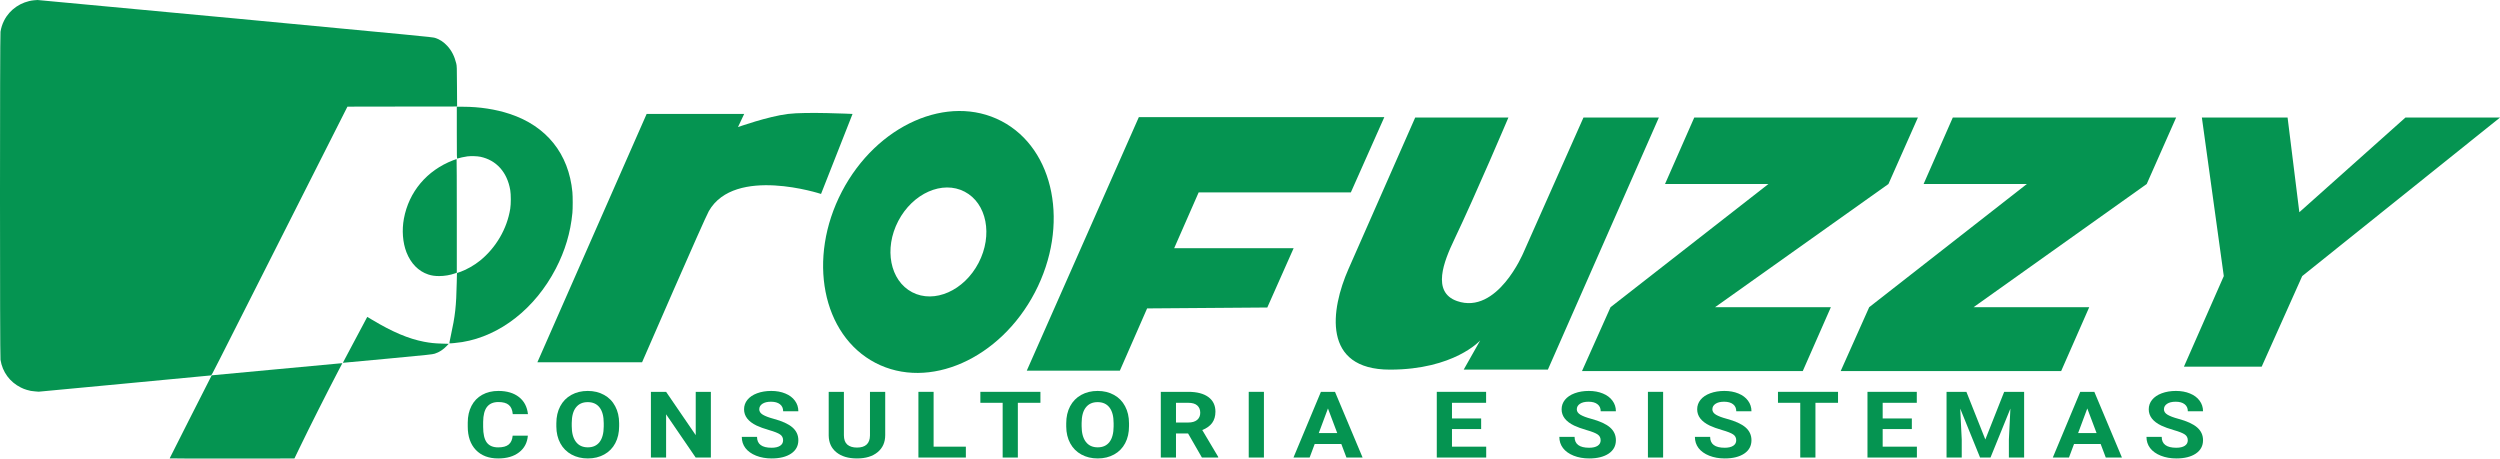<svg width="3287" height="603" viewBox="0 0 3287 603" fill="none" xmlns="http://www.w3.org/2000/svg">
<path d="M850.203 149.808H978.443L970.301 167.085C970.301 167.085 1009.26 153.148 1036 149.808C1059.85 146.829 1120.93 149.808 1120.93 149.808L1079.5 255C1079.5 255 966.32 217.733 932 277.5C926.184 287.628 844.209 476.29 844.209 476.29H706.551L850.203 149.808Z" fill="#059451"/>
<path d="M1360.74 384.34C1314.95 472.106 1221.01 513.611 1150.92 477.043C1080.82 440.475 1061.12 339.682 1106.91 251.915C1152.7 164.149 1246.64 122.644 1316.73 159.212C1386.82 195.78 1406.53 296.573 1360.74 384.34ZM1181.03 290.585C1161.98 327.094 1170.18 369.021 1199.33 384.233C1228.49 399.444 1267.57 382.179 1286.62 345.67C1305.66 309.161 1297.47 267.234 1268.31 252.022C1239.15 236.811 1200.08 254.076 1181.03 290.585Z" fill="#059451"/>
<path d="M1820.11 154H1497.35L1350 487.35H1472.38L1508.22 405.5L1666.24 404.31L1700.87 326.33H1543.8L1576 252.963H1776.1L1820.11 154Z" fill="#059451"/>
<path d="M1860.7 154.562H1983.24C1983.24 154.562 1940.75 254.823 1911.97 315.217C1898.47 343.55 1882.02 384.098 1915.75 395.842C1968.66 414.267 2002.89 332.473 2002.89 332.473L2081.94 154.562H2181.08L2035.14 485.988H1924.47L1946.17 447.609C1946.17 447.609 1911.81 485.988 1827.5 485.988C1737.98 485.988 1749.5 407 1772.89 353.893C1807.18 276.05 1860.7 154.562 1860.7 154.562Z" fill="#059451"/>
<path d="M2227.6 154.562H2521.65L2482.93 241.918L2254.97 403.892H2407.23L2370.26 487.912H2080L2117.55 403.892L2325.13 241.918H2189.17L2227.6 154.562Z" fill="#059451"/>
<path d="M2567.53 154.562H2861.18L2822.51 241.918L2594.86 403.892H2746.92L2709.99 487.912H2420.12L2457.63 403.892L2664.93 241.918H2529.15L2567.53 154.562Z" fill="#059451"/>
<path d="M2895.02 154.562H3007.72L3023.16 279.027L3162.65 154.562H3287L3026.94 362.996L2973.65 482.101H2871.43L2923.85 362.996L2895.02 154.562Z" fill="#059451"/>
<path d="M694.026 572.795C693.272 582.09 689.41 589.407 682.442 594.747C675.518 600.087 666.375 602.757 655.012 602.757C642.585 602.757 632.798 599.039 625.652 591.603C618.551 584.127 615 573.883 615 560.87V555.59C615 547.284 616.642 539.966 619.927 533.638C623.211 527.31 627.894 522.464 633.974 519.102C640.099 515.701 647.201 514 655.279 514C666.463 514 675.473 516.67 682.309 522.009C689.144 527.349 693.094 534.844 694.159 544.495H674.186C673.698 538.918 671.945 534.884 668.927 532.392C665.953 529.861 661.404 528.595 655.279 528.595C648.621 528.595 643.628 530.731 640.299 535.003C637.015 539.235 635.328 545.82 635.239 554.759V561.285C635.239 570.62 636.815 577.443 639.966 581.754C643.162 586.065 648.177 588.221 655.012 588.221C661.182 588.221 665.776 586.975 668.794 584.483C671.856 581.952 673.609 578.056 674.053 572.795H694.026Z" fill="#059451"/>
<path d="M814.037 560.336C814.037 568.84 812.35 576.296 808.977 582.703C805.604 589.111 800.766 594.055 794.463 597.536C788.205 601.016 781.015 602.757 772.892 602.757C764.859 602.757 757.691 601.036 751.388 597.595C745.086 594.154 740.203 589.249 736.741 582.881C733.279 576.474 731.526 569.117 731.482 560.811V556.539C731.482 548.035 733.191 540.56 736.608 534.113C740.07 527.626 744.93 522.662 751.189 519.221C757.491 515.74 764.681 514 772.759 514C780.837 514 788.005 515.74 794.263 519.221C800.566 522.662 805.426 527.626 808.844 534.113C812.306 540.56 814.037 548.015 814.037 556.48V560.336ZM793.797 556.42C793.797 547.363 791.978 540.481 788.338 535.774C784.699 531.067 779.506 528.714 772.759 528.714C766.057 528.714 760.886 531.047 757.247 535.714C753.607 540.342 751.766 547.145 751.721 556.124V560.336C751.721 569.156 753.541 575.999 757.18 580.864C760.82 585.729 766.057 588.162 772.892 588.162C779.594 588.162 784.743 585.828 788.338 581.161C791.933 576.454 793.753 569.611 793.797 560.633V556.42Z" fill="#059451"/>
<path d="M934.646 601.57H914.673L875.793 544.733V601.57H855.82V515.187H875.793L914.74 572.143V515.187H934.646V601.57Z" fill="#059451"/>
<path d="M1029.62 578.906C1029.62 575.544 1028.29 572.973 1025.63 571.193C1022.97 569.374 1018.17 567.475 1011.25 565.498C1004.32 563.481 998.844 561.503 994.805 559.565C983.797 554.265 978.294 547.125 978.294 538.147C978.294 533.48 979.758 529.327 982.688 525.688C985.661 522.009 989.9 519.142 995.404 517.085C1000.95 515.028 1007.17 514 1014.05 514C1020.97 514 1027.14 515.127 1032.55 517.382C1037.97 519.597 1042.16 522.741 1045.14 526.815C1048.15 530.889 1049.66 535.517 1049.66 540.698H1029.69C1029.69 536.743 1028.29 533.678 1025.5 531.502C1022.7 529.287 1018.77 528.18 1013.71 528.18C1008.83 528.18 1005.04 529.109 1002.33 530.968C999.62 532.788 998.267 535.2 998.267 538.206C998.267 541.015 999.842 543.368 1002.99 545.266C1006.19 547.165 1010.87 548.945 1017.04 550.606C1028.4 553.652 1036.68 557.429 1041.87 561.938C1047.07 566.447 1049.66 572.064 1049.66 578.788C1049.66 586.263 1046.49 592.137 1040.14 596.408C1033.8 600.64 1025.25 602.757 1014.51 602.757C1007.05 602.757 1000.26 601.55 994.139 599.137C988.014 596.685 983.331 593.343 980.091 589.111C976.896 584.879 975.298 579.974 975.298 574.397H995.337C995.337 583.929 1001.73 588.695 1014.51 588.695C1019.26 588.695 1022.97 587.845 1025.63 586.144C1028.29 584.404 1029.62 581.991 1029.62 578.906Z" fill="#059451"/>
<path d="M1163.88 515.187V572.083C1163.88 581.536 1160.55 589.012 1153.9 594.51C1147.28 600.008 1138.23 602.757 1126.73 602.757C1115.41 602.757 1106.43 600.087 1099.77 594.747C1093.11 589.407 1089.72 582.07 1089.58 572.736V515.187H1109.56V572.202C1109.56 577.858 1111.06 581.991 1114.08 584.602C1117.15 587.173 1121.36 588.458 1126.73 588.458C1137.96 588.458 1143.66 583.198 1143.84 572.677V515.187H1163.88Z" fill="#059451"/>
<path d="M1227.5 587.272H1269.91V601.57H1207.53V515.187H1227.5V587.272Z" fill="#059451"/>
<path d="M1367.95 529.604H1338.26V601.57H1318.29V529.604H1288.99V515.187H1367.95V529.604Z" fill="#059451"/>
<path d="M1484.43 560.336C1484.43 568.84 1482.75 576.296 1479.37 582.703C1476 589.111 1471.16 594.055 1464.86 597.536C1458.6 601.016 1451.41 602.757 1443.29 602.757C1435.26 602.757 1428.09 601.036 1421.79 597.595C1415.48 594.154 1410.6 589.249 1407.14 582.881C1403.68 576.474 1401.92 569.117 1401.88 560.811V556.539C1401.88 548.035 1403.59 540.56 1407.01 534.113C1410.47 527.626 1415.33 522.662 1421.59 519.221C1427.89 515.74 1435.08 514 1443.16 514C1451.23 514 1458.4 515.74 1464.66 519.221C1470.96 522.662 1475.82 527.626 1479.24 534.113C1482.7 540.56 1484.43 548.015 1484.43 556.48V560.336ZM1464.19 556.42C1464.19 547.363 1462.37 540.481 1458.73 535.774C1455.1 531.067 1449.9 528.714 1443.16 528.714C1436.45 528.714 1431.28 531.047 1427.64 535.714C1424 540.342 1422.16 547.145 1422.12 556.124V560.336C1422.12 569.156 1423.94 575.999 1427.58 580.864C1431.22 585.729 1436.45 588.162 1443.29 588.162C1449.99 588.162 1455.14 585.828 1458.73 581.161C1462.33 576.454 1464.15 569.611 1464.19 560.633V556.42Z" fill="#059451"/>
<path d="M1562.1 569.947H1546.19V601.57H1526.22V515.187H1562.23C1573.69 515.187 1582.52 517.461 1588.73 522.009C1594.95 526.558 1598.05 532.985 1598.05 541.291C1598.05 547.185 1596.61 552.109 1593.73 556.064C1590.88 559.98 1586.56 563.105 1580.74 565.438L1601.71 600.739V601.57H1580.28L1562.1 569.947ZM1546.19 555.53H1562.3C1567.32 555.53 1571.2 554.403 1573.95 552.149C1576.7 549.855 1578.08 546.71 1578.08 542.715C1578.08 538.641 1576.77 535.438 1574.15 533.104C1571.58 530.77 1567.6 529.604 1562.23 529.604H1546.19V555.53Z" fill="#059451"/>
<path d="M1661.81 601.57H1641.83V515.187H1661.81V601.57Z" fill="#059451"/>
<path d="M1763.57 583.771H1728.56L1721.9 601.57H1700.66L1736.74 515.187H1755.25L1791.54 601.57H1770.3L1763.57 583.771ZM1733.95 569.354H1758.18L1746 537.02L1733.95 569.354Z" fill="#059451"/>
<path d="M1947.41 564.133H1909.06V587.272H1954.06V601.57H1889.08V515.187H1953.93V529.604H1909.06V550.191H1947.41V564.133Z" fill="#059451"/>
<path d="M2104.54 578.906C2104.54 575.544 2103.21 572.973 2100.54 571.193C2097.88 569.374 2093.09 567.475 2086.16 565.498C2079.24 563.481 2073.76 561.503 2069.72 559.565C2058.71 554.265 2053.21 547.125 2053.21 538.147C2053.21 533.48 2054.67 529.327 2057.6 525.688C2060.58 522.009 2064.81 519.142 2070.32 517.085C2075.87 515.028 2082.08 514 2088.96 514C2095.88 514 2102.05 515.127 2107.47 517.382C2112.88 519.597 2117.08 522.741 2120.05 526.815C2123.07 530.889 2124.58 535.517 2124.58 540.698H2104.61C2104.61 536.743 2103.21 533.678 2100.41 531.502C2097.61 529.287 2093.69 528.18 2088.63 528.18C2083.74 528.18 2079.95 529.109 2077.24 530.968C2074.53 532.788 2073.18 535.2 2073.18 538.206C2073.18 541.015 2074.76 543.368 2077.91 545.266C2081.1 547.165 2085.79 548.945 2091.96 550.606C2103.32 553.652 2111.6 557.429 2116.79 561.938C2121.98 566.447 2124.58 572.064 2124.58 578.788C2124.58 586.263 2121.4 592.137 2115.06 596.408C2108.71 600.64 2100.17 602.757 2089.43 602.757C2081.97 602.757 2075.18 601.55 2069.05 599.137C2062.93 596.685 2058.25 593.343 2055.01 589.111C2051.81 584.879 2050.21 579.974 2050.21 574.397H2070.25C2070.25 583.929 2076.64 588.695 2089.43 588.695C2094.17 588.695 2097.88 587.845 2100.54 586.144C2103.21 584.404 2104.54 581.991 2104.54 578.906Z" fill="#059451"/>
<path d="M2186.67 601.57H2166.69V515.187H2186.67V601.57Z" fill="#059451"/>
<path d="M2282.78 578.906C2282.78 575.544 2281.45 572.973 2278.78 571.193C2276.12 569.374 2271.33 567.475 2264.4 565.498C2257.48 563.481 2252 561.503 2247.96 559.565C2236.95 554.265 2231.45 547.125 2231.45 538.147C2231.45 533.48 2232.91 529.327 2235.84 525.688C2238.81 522.009 2243.05 519.142 2248.56 517.085C2254.1 515.028 2260.32 514 2267.2 514C2274.12 514 2280.29 515.127 2285.71 517.382C2291.12 519.597 2295.32 522.741 2298.29 526.815C2301.31 530.889 2302.82 535.517 2302.82 540.698H2282.84C2282.84 536.743 2281.45 533.678 2278.65 531.502C2275.85 529.287 2271.92 528.18 2266.86 528.18C2261.98 528.18 2258.19 529.109 2255.48 530.968C2252.77 532.788 2251.42 535.2 2251.42 538.206C2251.42 541.015 2252.99 543.368 2256.15 545.266C2259.34 547.165 2264.02 548.945 2270.19 550.606C2281.56 553.652 2289.83 557.429 2295.03 561.938C2300.22 566.447 2302.82 572.064 2302.82 578.788C2302.82 586.263 2299.64 592.137 2293.3 596.408C2286.95 600.64 2278.4 602.757 2267.66 602.757C2260.21 602.757 2253.42 601.55 2247.29 599.137C2241.17 596.685 2236.48 593.343 2233.24 589.111C2230.05 584.879 2228.45 579.974 2228.45 574.397H2248.49C2248.49 583.929 2254.88 588.695 2267.66 588.695C2272.41 588.695 2276.12 587.845 2278.78 586.144C2281.45 584.404 2282.78 581.991 2282.78 578.906Z" fill="#059451"/>
<path d="M2416.64 529.604H2386.94V601.57H2366.97V529.604H2337.68V515.187H2416.64V529.604Z" fill="#059451"/>
<path d="M2513.68 564.133H2475.33V587.272H2520.33V601.57H2455.36V515.187H2520.2V529.604H2475.33V550.191H2513.68V564.133Z" fill="#059451"/>
<path d="M2585.42 515.187L2610.32 577.838L2635.09 515.187H2661.32V601.57H2641.28V577.957L2643.27 537.198L2617.11 601.57H2603.39L2577.3 537.257L2579.29 577.957V601.57H2559.32V515.187H2585.42Z" fill="#059451"/>
<path d="M2761.95 583.771H2726.93L2720.28 601.57H2699.04L2735.12 515.187H2753.63L2789.92 601.57H2768.68L2761.95 583.771ZM2732.33 569.354H2756.56L2744.38 537.02L2732.33 569.354Z" fill="#059451"/>
<path d="M2876.5 578.906C2876.5 575.544 2875.17 572.973 2872.51 571.193C2869.85 569.374 2865.05 567.475 2858.13 565.498C2851.21 563.481 2845.72 561.503 2841.68 559.565C2830.68 554.265 2825.17 547.125 2825.17 538.147C2825.17 533.48 2826.64 529.327 2829.57 525.688C2832.54 522.009 2836.78 519.142 2842.28 517.085C2847.83 515.028 2854.05 514 2860.93 514C2867.85 514 2874.02 515.127 2879.43 517.382C2884.85 519.597 2889.04 522.741 2892.02 526.815C2895.03 530.889 2896.54 535.517 2896.54 540.698H2876.57C2876.57 536.743 2875.17 533.678 2872.38 531.502C2869.58 529.287 2865.65 528.18 2860.59 528.18C2855.71 528.18 2851.92 529.109 2849.21 530.968C2846.5 532.788 2845.15 535.2 2845.15 538.206C2845.15 541.015 2846.72 543.368 2849.87 545.266C2853.07 547.165 2857.75 548.945 2863.92 550.606C2875.28 553.652 2883.56 557.429 2888.75 561.938C2893.95 566.447 2896.54 572.064 2896.54 578.788C2896.54 586.263 2893.37 592.137 2887.02 596.408C2880.68 600.64 2872.13 602.757 2861.39 602.757C2853.93 602.757 2847.14 601.55 2841.02 599.137C2834.89 596.685 2830.21 593.343 2826.97 589.111C2823.78 584.879 2822.18 579.974 2822.18 574.397H2842.22C2842.22 583.929 2848.61 588.695 2861.39 588.695C2866.14 588.695 2869.85 587.845 2872.51 586.144C2875.17 584.404 2876.5 581.991 2876.5 578.906Z" fill="#059451"/>
<g clip-path="url(#clip0_57_2871)">
<path d="M44.46 0.384C27.696 2.187 12.842 12.318 5.436 26.976C2.967 31.811 1.493 36.492 0.657 41.788C-0.219 47.275 -0.219 467.61 0.657 473.097C3.166 489.06 12.922 502.337 27.417 509.513C30.364 510.971 32.315 511.738 35.301 512.621C39.761 513.926 40.956 514.156 45.894 514.578L50.832 515L163.326 504.409C225.208 498.576 276.378 493.742 277.016 493.626C278.17 493.435 278.648 492.514 288.723 472.598C294.497 461.163 318.589 413.543 342.242 366.805C365.896 320.067 401.337 249.96 421.009 211.011L456.808 140.214L528.924 140.099L601 140.022L600.841 113.43C600.721 87.912 600.681 86.722 599.845 83.346C597.615 74.059 593.753 66.462 588.178 60.437C583.24 55.103 578.023 51.65 571.891 49.769C568.705 48.772 554.051 47.352 309.868 24.328C167.627 10.936 50.314 0 49.239 0C48.124 0.038 46.013 0.192 44.46 0.384Z" fill="#059451"/>
<path d="M600.61 174.543C600.61 206.959 600.65 208.723 601.326 208.455C603.236 207.726 611.232 205.961 614.693 205.578C619.388 205.002 627.424 205.271 631.561 206.115C652.607 210.526 666.849 226.369 670.867 249.923C671.862 255.754 671.862 268.068 670.867 274.436C666.73 300.637 652.169 325.648 631.243 342.604C623.525 348.857 613.102 354.765 604.588 357.642L600.809 358.946L600.53 371.337C599.854 403.215 598.541 414.877 592.613 441.998C591.499 447.062 590.704 451.243 590.823 451.397C591.221 451.742 601.525 450.744 607.731 449.747C657.699 441.576 703.529 405.593 730.741 353.23C743.034 329.523 750.076 305.892 752.582 279.998C753.139 274.283 753.139 258.478 752.582 252.57C747.848 202.24 718.607 165.759 670.271 149.8C651.612 143.624 630.368 140.363 608.885 140.363H600.61V174.543Z" fill="#059451"/>
<path d="M595.637 210.795C561.224 224.068 537.553 252.225 531.029 287.556C528.244 302.632 529.477 318.974 534.411 331.672C540.1 346.326 550.165 356.606 563.015 360.864C567.669 362.399 571.528 362.936 577.336 362.974C584.537 362.974 591.937 361.708 598.342 359.407L600.61 358.601V283.797C600.61 242.673 600.49 209.031 600.331 209.069C600.132 209.069 598.063 209.836 595.637 210.795Z" fill="#059451"/>
<path d="M477.043 427.613C473.821 433.674 466.58 447.254 460.971 457.803C455.322 468.352 450.747 477.022 450.787 477.022C450.826 477.06 477.242 474.605 509.506 471.575C563.89 466.473 568.425 465.974 571.568 465.015C577.575 463.097 582.827 459.683 587.64 454.542L589.988 452.049L581.076 451.78C571.568 451.512 565.76 450.898 557.445 449.325C537.076 445.412 515.752 436.359 489.257 420.439L482.852 416.641L477.043 427.613Z" fill="#059451"/>
<path d="M362.985 485.577L278.286 493.479L276.019 498.082C274.746 500.614 262.294 525.089 248.37 552.517C234.445 579.907 223.067 602.463 223.067 602.655C223.067 602.847 257.878 602.962 305.1 602.924L387.094 602.809L394.334 587.848C406.627 562.299 430.895 514.233 444.739 487.802L450.11 477.559L448.877 477.598C448.201 477.636 409.531 481.204 362.985 485.577Z" fill="#059451"/>
</g>
<defs>
<clipPath id="clip0_57_2871">
<rect width="753" height="603" fill="white"/>
</clipPath>
</defs>
</svg>
